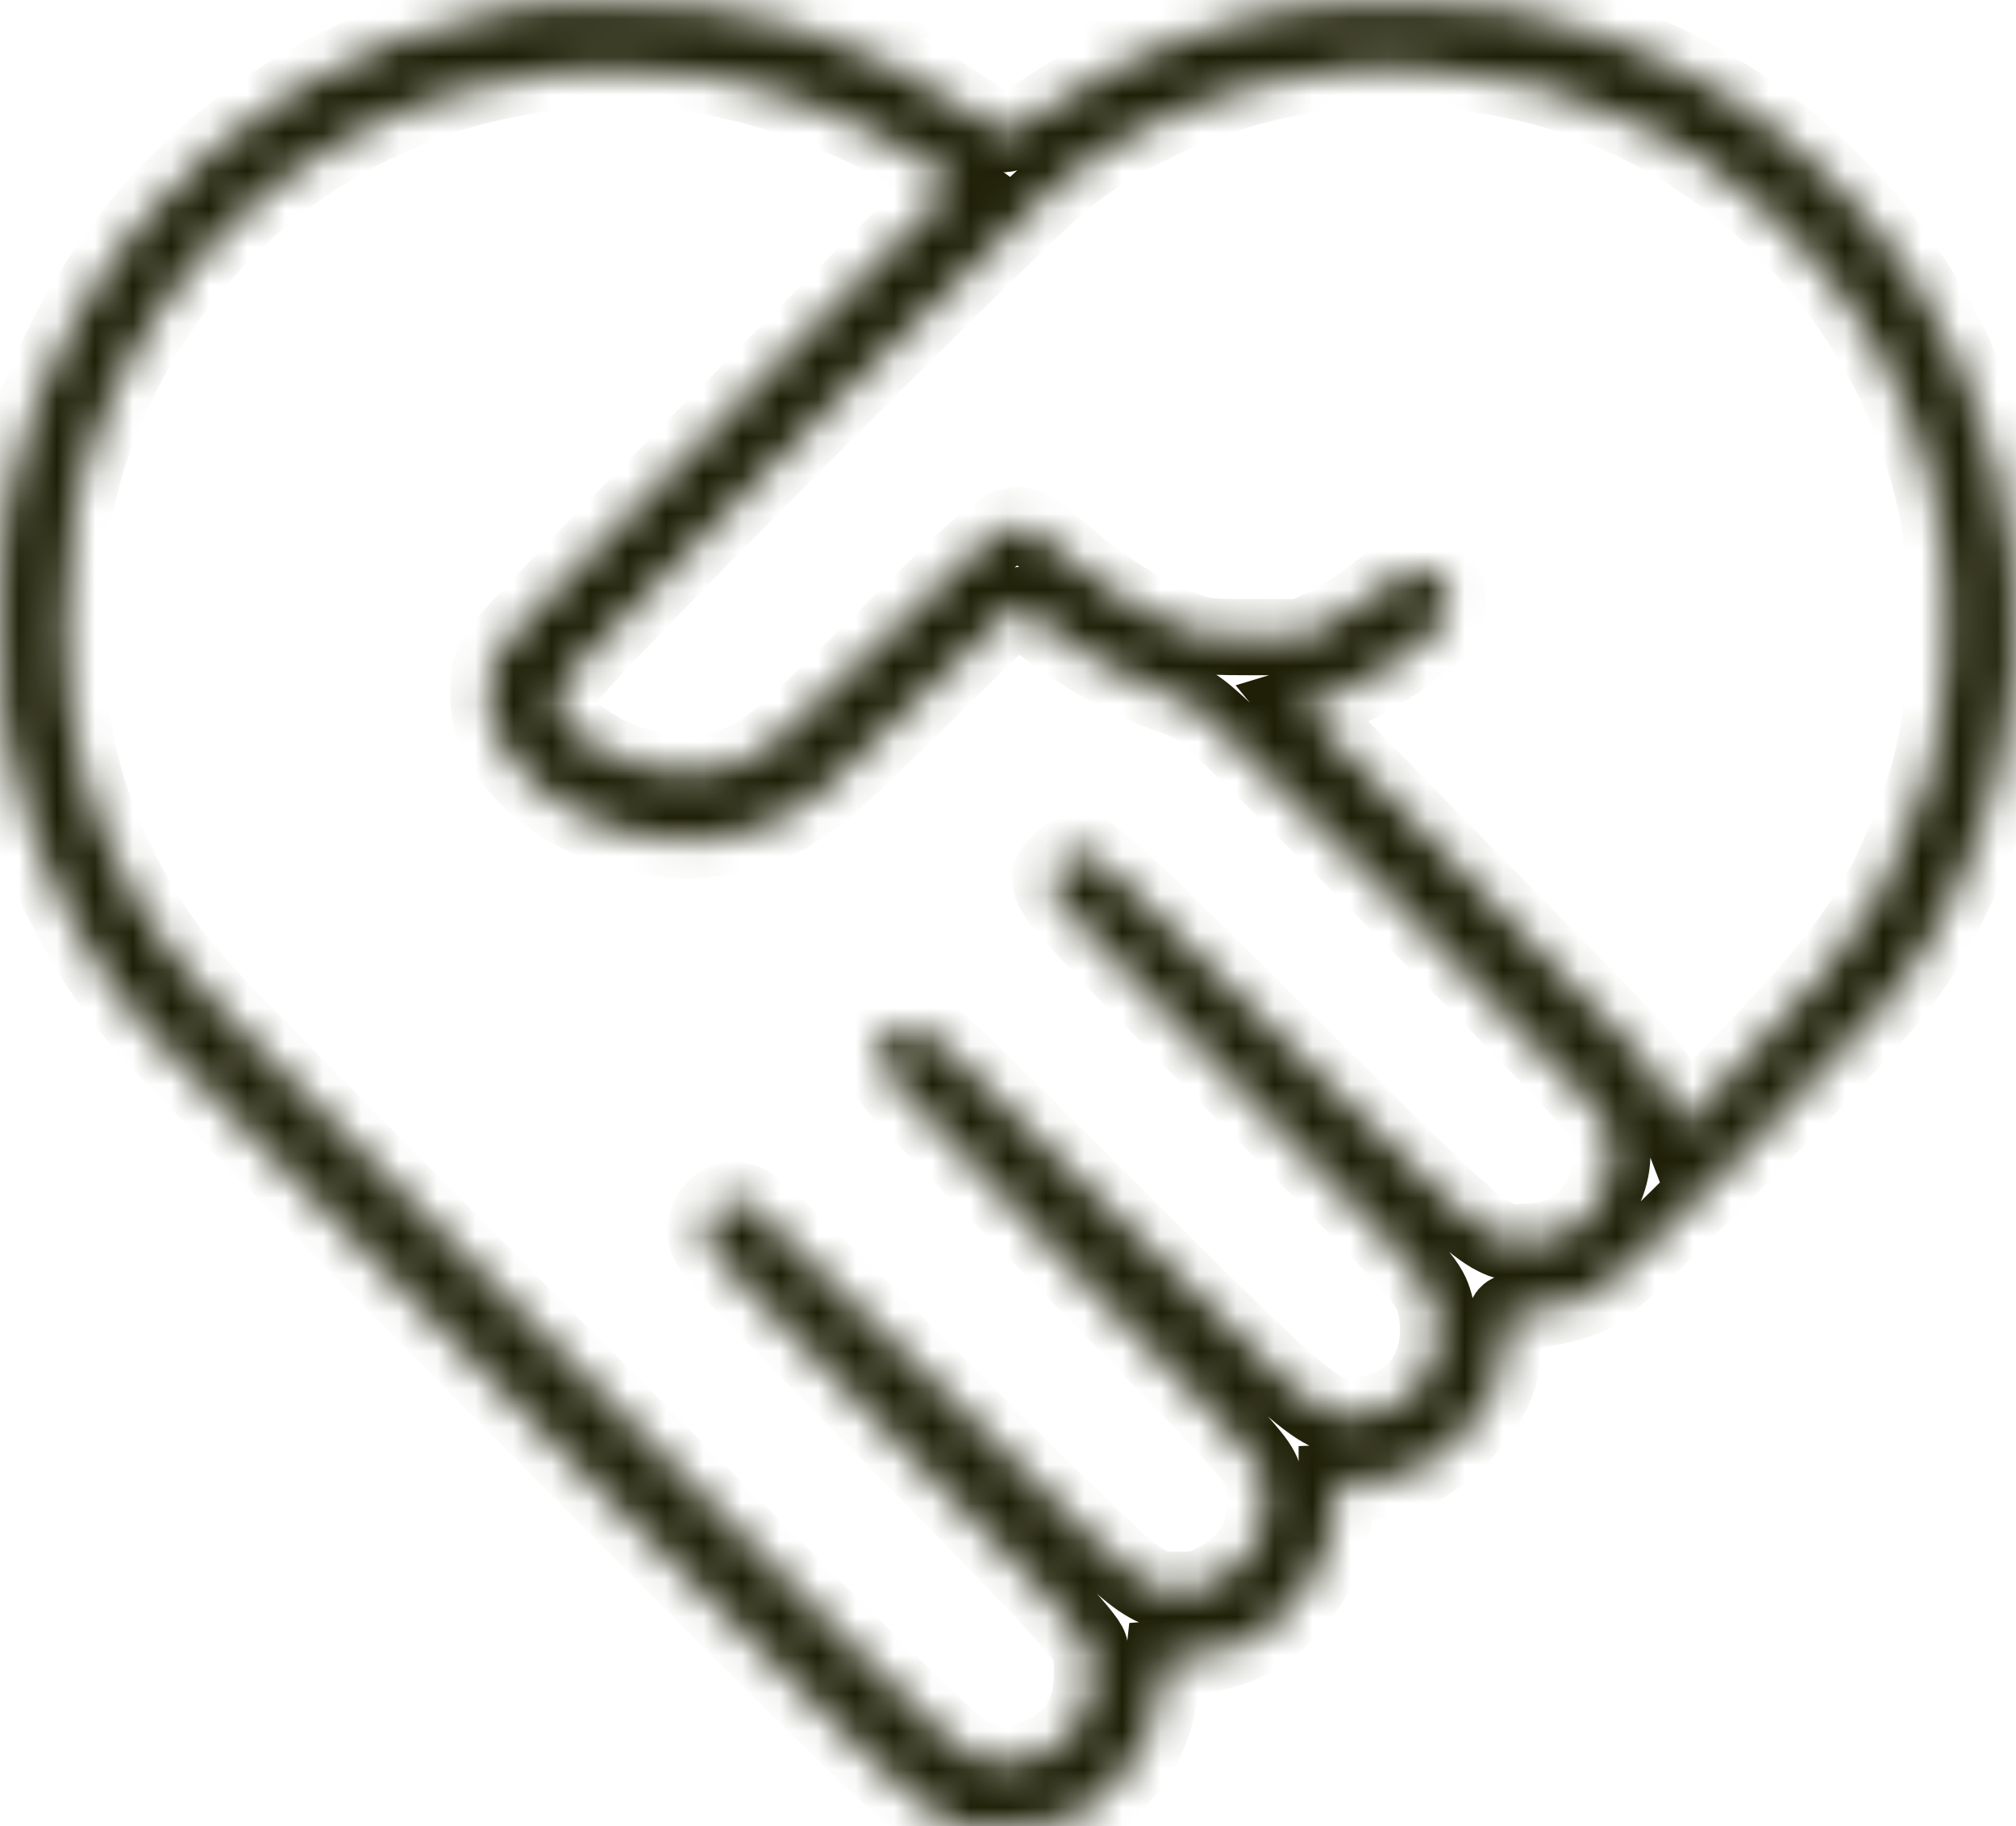 <svg width="53" height="48" viewBox="0 0 53 48" fill="none" xmlns="http://www.w3.org/2000/svg">
<mask id="path-1-inside-1_1447_642" fill="white">
<path fill-rule="evenodd" clip-rule="evenodd" d="M13.229 0.015C20.527 0.023 32.468 0.023 39.766 0.015C47.064 0.007 41.093 0 26.498 0C11.903 0 5.932 0.007 13.229 0.015ZM14.143 0.13C14.031 0.143 13.545 0.231 13.062 0.326C9.416 1.041 6.096 3.001 3.751 5.823C2.222 7.665 1.027 9.974 0.444 12.217C0.049 13.737 0.037 13.841 0.007 16.011C-0.03 18.63 0.067 19.427 0.641 21.213C1.355 23.441 2.514 25.538 3.836 27C4.952 28.234 9.775 33.146 15.89 39.276C22.98 46.384 23.994 47.348 24.874 47.82L25.209 48H26.373C27.459 48 27.562 47.991 27.924 47.859C28.438 47.671 28.839 47.384 29.352 46.839C30.085 46.059 30.394 45.371 30.52 44.236L30.591 43.594L31.096 43.555C32.212 43.469 32.871 43.22 33.591 42.611C33.921 42.331 34.434 41.667 34.633 41.26C34.923 40.668 35.139 39.795 35.14 39.21L35.14 38.969L35.822 38.939C36.321 38.918 36.602 38.875 36.872 38.779C37.928 38.404 39.08 37.22 39.408 36.171C39.456 36.017 39.509 35.628 39.526 35.307C39.572 34.408 39.519 34.482 40.142 34.445C40.741 34.409 41.454 34.235 41.861 34.026C42.293 33.804 43.189 32.963 45.842 30.291C49.635 26.47 50.3 25.663 51.255 23.721C52.242 21.713 52.759 19.822 52.953 17.502C53.233 14.148 52.251 10.375 50.326 7.412C49.094 5.515 47.307 3.753 45.378 2.533C43.609 1.414 41.314 0.54 39.315 0.224C38.462 0.088 34.951 0.069 34.154 0.195C33.012 0.375 31.876 0.704 30.562 1.235C29.526 1.653 28.654 2.123 27.476 2.897C26.945 3.246 26.472 3.531 26.424 3.531C26.377 3.531 25.929 3.254 25.43 2.915C23.962 1.919 22.552 1.237 20.87 0.707C19.39 0.241 18.1 0.083 15.87 0.097C15.032 0.102 14.255 0.117 14.143 0.13ZM18.145 1.931C20.448 2.272 22.845 3.213 24.57 4.454L25.108 4.841L21.002 8.986C16.557 13.474 14.986 15.077 13.806 16.333C12.92 17.276 12.839 17.436 12.839 18.237C12.839 18.845 12.949 19.19 13.327 19.768C14.163 21.05 15.899 21.967 17.681 22.069C19.25 22.159 20.577 21.705 21.751 20.676C22.473 20.042 22.904 19.63 25.04 17.524C25.946 16.633 26.71 15.903 26.739 15.903C26.768 15.903 26.955 16.043 27.155 16.213C28.072 16.996 29.63 17.898 30.655 18.24C30.969 18.344 31.329 18.502 31.457 18.59C31.907 18.902 32.594 19.568 36.176 23.16C39.933 26.927 41.811 28.873 42.102 29.297C42.424 29.769 42.482 30.48 42.248 31.105C41.866 32.125 41.256 32.577 40.175 32.637C39.652 32.666 39.591 32.658 39.301 32.515C38.768 32.252 37.926 31.484 35.228 28.797C29.111 22.706 28.761 22.381 28.328 22.381C28.108 22.381 27.6 22.86 27.6 23.067C27.6 23.51 27.975 23.927 32.442 28.45C36.679 32.739 37.403 33.514 37.624 33.994C37.821 34.419 37.864 35.112 37.724 35.604C37.465 36.521 36.793 37.072 35.78 37.2C34.697 37.337 34.739 37.372 28.064 30.701C25.234 27.874 24.473 27.157 24.145 27.017C23.877 26.901 23.566 26.995 23.288 27.275C22.985 27.579 22.983 27.759 23.276 28.188C23.596 28.654 24.277 29.369 28.056 33.206C31.754 36.96 32.857 38.128 33.098 38.54C33.243 38.788 33.255 38.856 33.251 39.421C33.248 39.913 33.22 40.103 33.113 40.384C32.942 40.833 32.478 41.3 31.924 41.581C31.547 41.772 31.485 41.785 30.965 41.785C30.432 41.785 30.395 41.776 30.075 41.581C29.55 41.262 28.704 40.457 24.725 36.496C21.131 32.919 20.117 31.939 19.732 31.67C19.242 31.33 18.552 31.716 18.552 32.331C18.552 32.772 18.54 32.759 22.87 37.149C27.26 41.6 28.569 42.992 28.65 43.294C28.728 43.586 28.724 44.283 28.643 44.648C28.359 45.924 26.922 46.671 25.621 46.22C25.332 46.12 24.824 45.653 22.293 43.162C19.972 40.88 7.001 27.799 5.868 26.599C4.677 25.338 4.182 24.693 3.542 23.564C2.263 21.313 1.729 19.204 1.727 16.399C1.725 14.141 2.011 12.595 2.757 10.826C4.514 6.66 7.781 3.707 12.081 2.395C12.818 2.17 14.154 1.916 15.003 1.839C15.75 1.771 17.389 1.819 18.145 1.931ZM37.693 1.839C39.767 1.982 41.428 2.432 43.226 3.339C47.441 5.465 50.465 9.681 51.065 14.267C51.336 16.343 51.165 18.842 50.634 20.578C50.38 21.407 49.852 22.681 49.486 23.344C48.661 24.84 47.814 25.879 45.398 28.361L44.155 29.637L43.958 29.125C43.581 28.142 43.533 28.088 38.299 22.76C36.218 20.642 34.446 18.825 34.362 18.723L34.209 18.537L34.718 18.383C35.96 18.006 37.764 16.799 38.01 16.181C38.249 15.579 37.864 14.969 37.245 14.969C37.007 14.969 36.776 15.101 36.271 15.525C35.823 15.901 35.3 16.238 34.746 16.505L34.241 16.749H32.994C31.851 16.749 31.711 16.738 31.312 16.613C30.407 16.33 29.175 15.6 28.185 14.761C27.026 13.777 26.983 13.752 26.583 13.828C26.243 13.892 25.712 14.36 23.569 16.486C20.388 19.642 19.955 19.99 18.92 20.223C18.481 20.322 17.413 20.305 16.964 20.192C15.865 19.915 14.952 19.305 14.69 18.673C14.52 18.265 14.551 18.203 15.346 17.328C17.156 15.338 25.877 6.602 27.662 4.989C29.136 3.659 31.481 2.546 33.803 2.074C35.227 1.786 36.124 1.731 37.693 1.839Z"/>
</mask>
<path fill-rule="evenodd" clip-rule="evenodd" d="M13.229 0.015C20.527 0.023 32.468 0.023 39.766 0.015C47.064 0.007 41.093 0 26.498 0C11.903 0 5.932 0.007 13.229 0.015ZM14.143 0.13C14.031 0.143 13.545 0.231 13.062 0.326C9.416 1.041 6.096 3.001 3.751 5.823C2.222 7.665 1.027 9.974 0.444 12.217C0.049 13.737 0.037 13.841 0.007 16.011C-0.03 18.63 0.067 19.427 0.641 21.213C1.355 23.441 2.514 25.538 3.836 27C4.952 28.234 9.775 33.146 15.89 39.276C22.98 46.384 23.994 47.348 24.874 47.82L25.209 48H26.373C27.459 48 27.562 47.991 27.924 47.859C28.438 47.671 28.839 47.384 29.352 46.839C30.085 46.059 30.394 45.371 30.52 44.236L30.591 43.594L31.096 43.555C32.212 43.469 32.871 43.22 33.591 42.611C33.921 42.331 34.434 41.667 34.633 41.26C34.923 40.668 35.139 39.795 35.14 39.21L35.14 38.969L35.822 38.939C36.321 38.918 36.602 38.875 36.872 38.779C37.928 38.404 39.08 37.22 39.408 36.171C39.456 36.017 39.509 35.628 39.526 35.307C39.572 34.408 39.519 34.482 40.142 34.445C40.741 34.409 41.454 34.235 41.861 34.026C42.293 33.804 43.189 32.963 45.842 30.291C49.635 26.47 50.3 25.663 51.255 23.721C52.242 21.713 52.759 19.822 52.953 17.502C53.233 14.148 52.251 10.375 50.326 7.412C49.094 5.515 47.307 3.753 45.378 2.533C43.609 1.414 41.314 0.54 39.315 0.224C38.462 0.088 34.951 0.069 34.154 0.195C33.012 0.375 31.876 0.704 30.562 1.235C29.526 1.653 28.654 2.123 27.476 2.897C26.945 3.246 26.472 3.531 26.424 3.531C26.377 3.531 25.929 3.254 25.43 2.915C23.962 1.919 22.552 1.237 20.87 0.707C19.39 0.241 18.1 0.083 15.87 0.097C15.032 0.102 14.255 0.117 14.143 0.13ZM18.145 1.931C20.448 2.272 22.845 3.213 24.57 4.454L25.108 4.841L21.002 8.986C16.557 13.474 14.986 15.077 13.806 16.333C12.92 17.276 12.839 17.436 12.839 18.237C12.839 18.845 12.949 19.19 13.327 19.768C14.163 21.05 15.899 21.967 17.681 22.069C19.25 22.159 20.577 21.705 21.751 20.676C22.473 20.042 22.904 19.63 25.04 17.524C25.946 16.633 26.71 15.903 26.739 15.903C26.768 15.903 26.955 16.043 27.155 16.213C28.072 16.996 29.63 17.898 30.655 18.24C30.969 18.344 31.329 18.502 31.457 18.59C31.907 18.902 32.594 19.568 36.176 23.16C39.933 26.927 41.811 28.873 42.102 29.297C42.424 29.769 42.482 30.48 42.248 31.105C41.866 32.125 41.256 32.577 40.175 32.637C39.652 32.666 39.591 32.658 39.301 32.515C38.768 32.252 37.926 31.484 35.228 28.797C29.111 22.706 28.761 22.381 28.328 22.381C28.108 22.381 27.6 22.86 27.6 23.067C27.6 23.51 27.975 23.927 32.442 28.45C36.679 32.739 37.403 33.514 37.624 33.994C37.821 34.419 37.864 35.112 37.724 35.604C37.465 36.521 36.793 37.072 35.78 37.2C34.697 37.337 34.739 37.372 28.064 30.701C25.234 27.874 24.473 27.157 24.145 27.017C23.877 26.901 23.566 26.995 23.288 27.275C22.985 27.579 22.983 27.759 23.276 28.188C23.596 28.654 24.277 29.369 28.056 33.206C31.754 36.96 32.857 38.128 33.098 38.54C33.243 38.788 33.255 38.856 33.251 39.421C33.248 39.913 33.22 40.103 33.113 40.384C32.942 40.833 32.478 41.3 31.924 41.581C31.547 41.772 31.485 41.785 30.965 41.785C30.432 41.785 30.395 41.776 30.075 41.581C29.55 41.262 28.704 40.457 24.725 36.496C21.131 32.919 20.117 31.939 19.732 31.67C19.242 31.33 18.552 31.716 18.552 32.331C18.552 32.772 18.54 32.759 22.87 37.149C27.26 41.6 28.569 42.992 28.65 43.294C28.728 43.586 28.724 44.283 28.643 44.648C28.359 45.924 26.922 46.671 25.621 46.22C25.332 46.12 24.824 45.653 22.293 43.162C19.972 40.88 7.001 27.799 5.868 26.599C4.677 25.338 4.182 24.693 3.542 23.564C2.263 21.313 1.729 19.204 1.727 16.399C1.725 14.141 2.011 12.595 2.757 10.826C4.514 6.66 7.781 3.707 12.081 2.395C12.818 2.17 14.154 1.916 15.003 1.839C15.75 1.771 17.389 1.819 18.145 1.931ZM37.693 1.839C39.767 1.982 41.428 2.432 43.226 3.339C47.441 5.465 50.465 9.681 51.065 14.267C51.336 16.343 51.165 18.842 50.634 20.578C50.38 21.407 49.852 22.681 49.486 23.344C48.661 24.84 47.814 25.879 45.398 28.361L44.155 29.637L43.958 29.125C43.581 28.142 43.533 28.088 38.299 22.76C36.218 20.642 34.446 18.825 34.362 18.723L34.209 18.537L34.718 18.383C35.96 18.006 37.764 16.799 38.01 16.181C38.249 15.579 37.864 14.969 37.245 14.969C37.007 14.969 36.776 15.101 36.271 15.525C35.823 15.901 35.3 16.238 34.746 16.505L34.241 16.749H32.994C31.851 16.749 31.711 16.738 31.312 16.613C30.407 16.33 29.175 15.6 28.185 14.761C27.026 13.777 26.983 13.752 26.583 13.828C26.243 13.892 25.712 14.36 23.569 16.486C20.388 19.642 19.955 19.99 18.92 20.223C18.481 20.322 17.413 20.305 16.964 20.192C15.865 19.915 14.952 19.305 14.69 18.673C14.52 18.265 14.551 18.203 15.346 17.328C17.156 15.338 25.877 6.602 27.662 4.989C29.136 3.659 31.481 2.546 33.803 2.074C35.227 1.786 36.124 1.731 37.693 1.839Z" stroke="#1E1F06" stroke-width="2" mask="url(#path-1-inside-1_1447_642)"/>
</svg>

